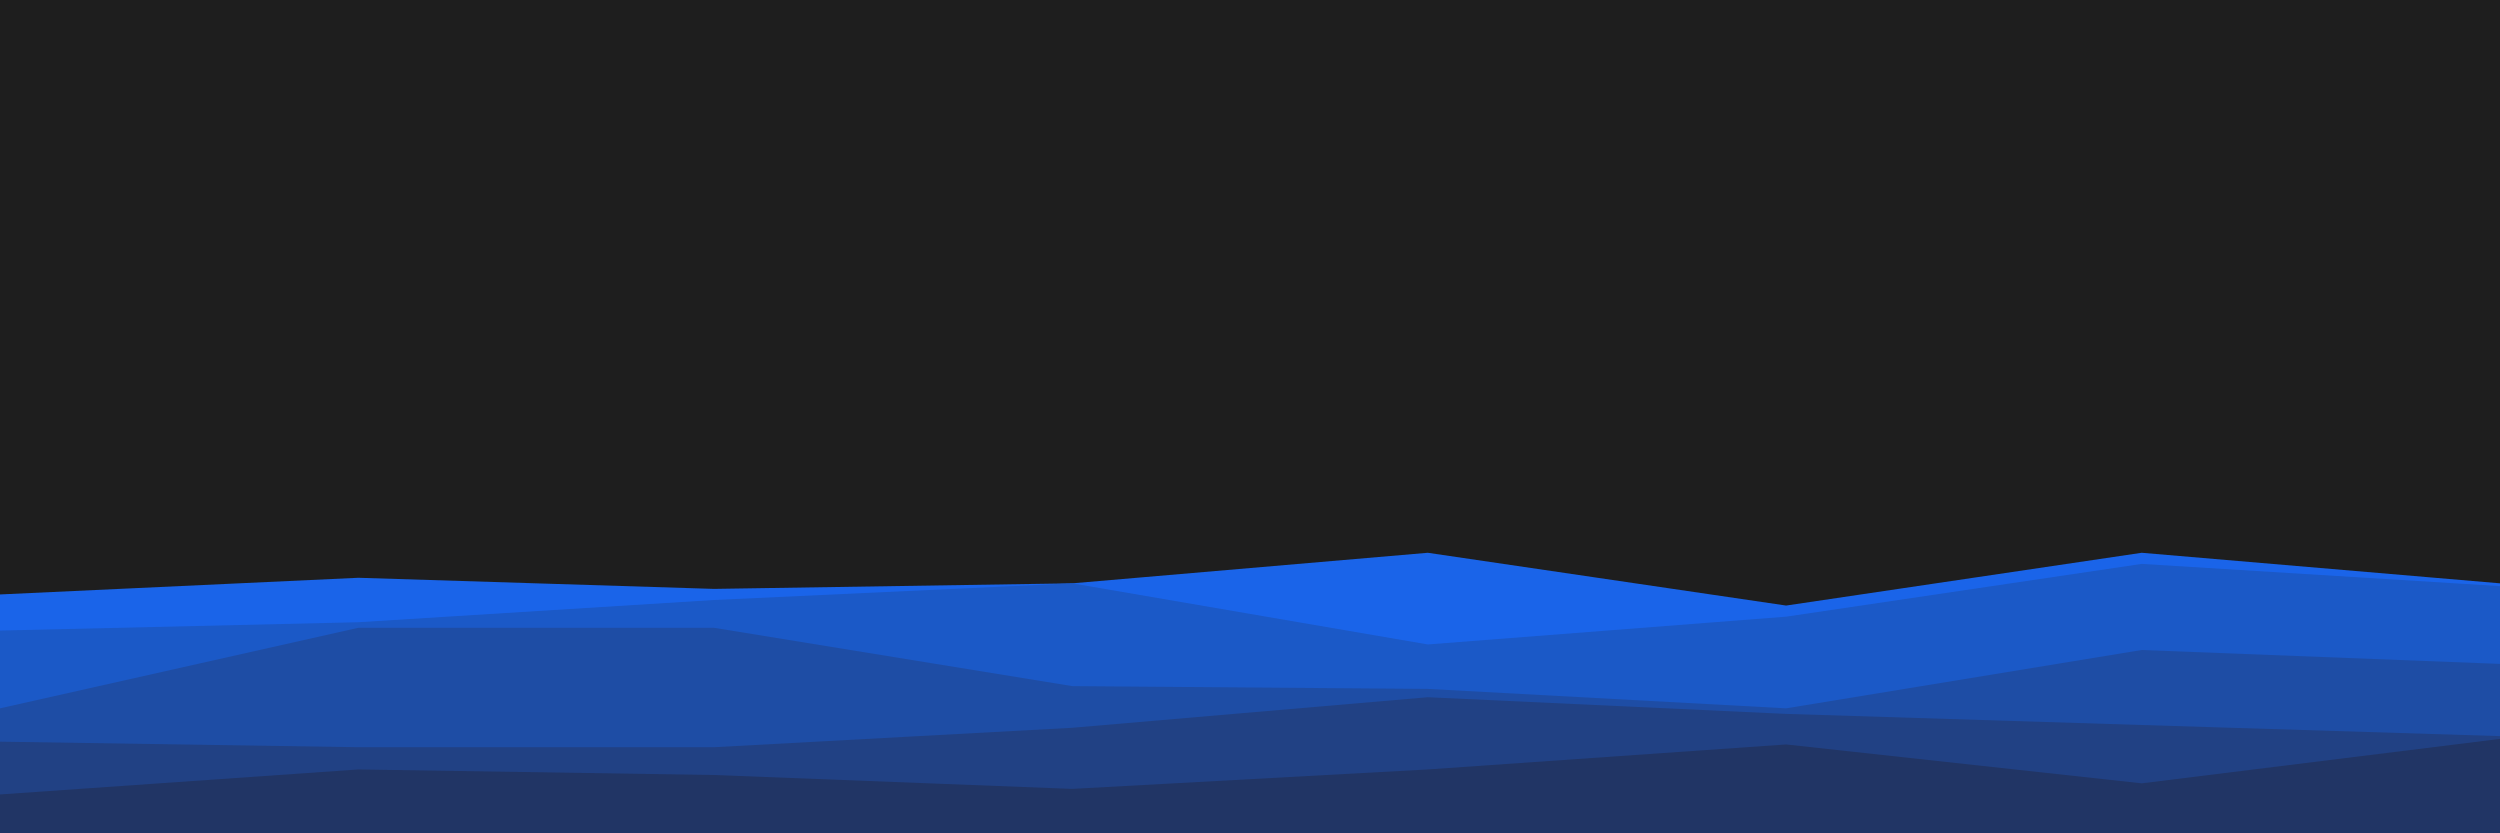 <svg id="visual" viewBox="0 0 900 300" width="900" height="300" xmlns="http://www.w3.org/2000/svg" xmlns:xlink="http://www.w3.org/1999/xlink" version="1.1"><rect x="0" y="0" width="900" height="300" fill="#1E1E1E"></rect><path d="M0 214L129 208L257 212L386 210L514 199L643 218L771 199L900 210L900 301L771 301L643 301L514 301L386 301L257 301L129 301L0 301Z" fill="#1a64e9"></path><path d="M0 227L129 224L257 216L386 210L514 232L643 222L771 203L900 211L900 301L771 301L643 301L514 301L386 301L257 301L129 301L0 301Z" fill="#1b59c7"></path><path d="M0 255L129 226L257 226L386 247L514 248L643 255L771 234L900 239L900 301L771 301L643 301L514 301L386 301L257 301L129 301L0 301Z" fill="#1e4da5"></path><path d="M0 267L129 269L257 269L386 262L514 251L643 257L771 261L900 265L900 301L771 301L643 301L514 301L386 301L257 301L129 301L0 301Z" fill="#214184"></path><path d="M0 286L129 277L257 279L386 284L514 277L643 268L771 282L900 266L900 301L771 301L643 301L514 301L386 301L257 301L129 301L0 301Z" fill="#213565"></path></svg>